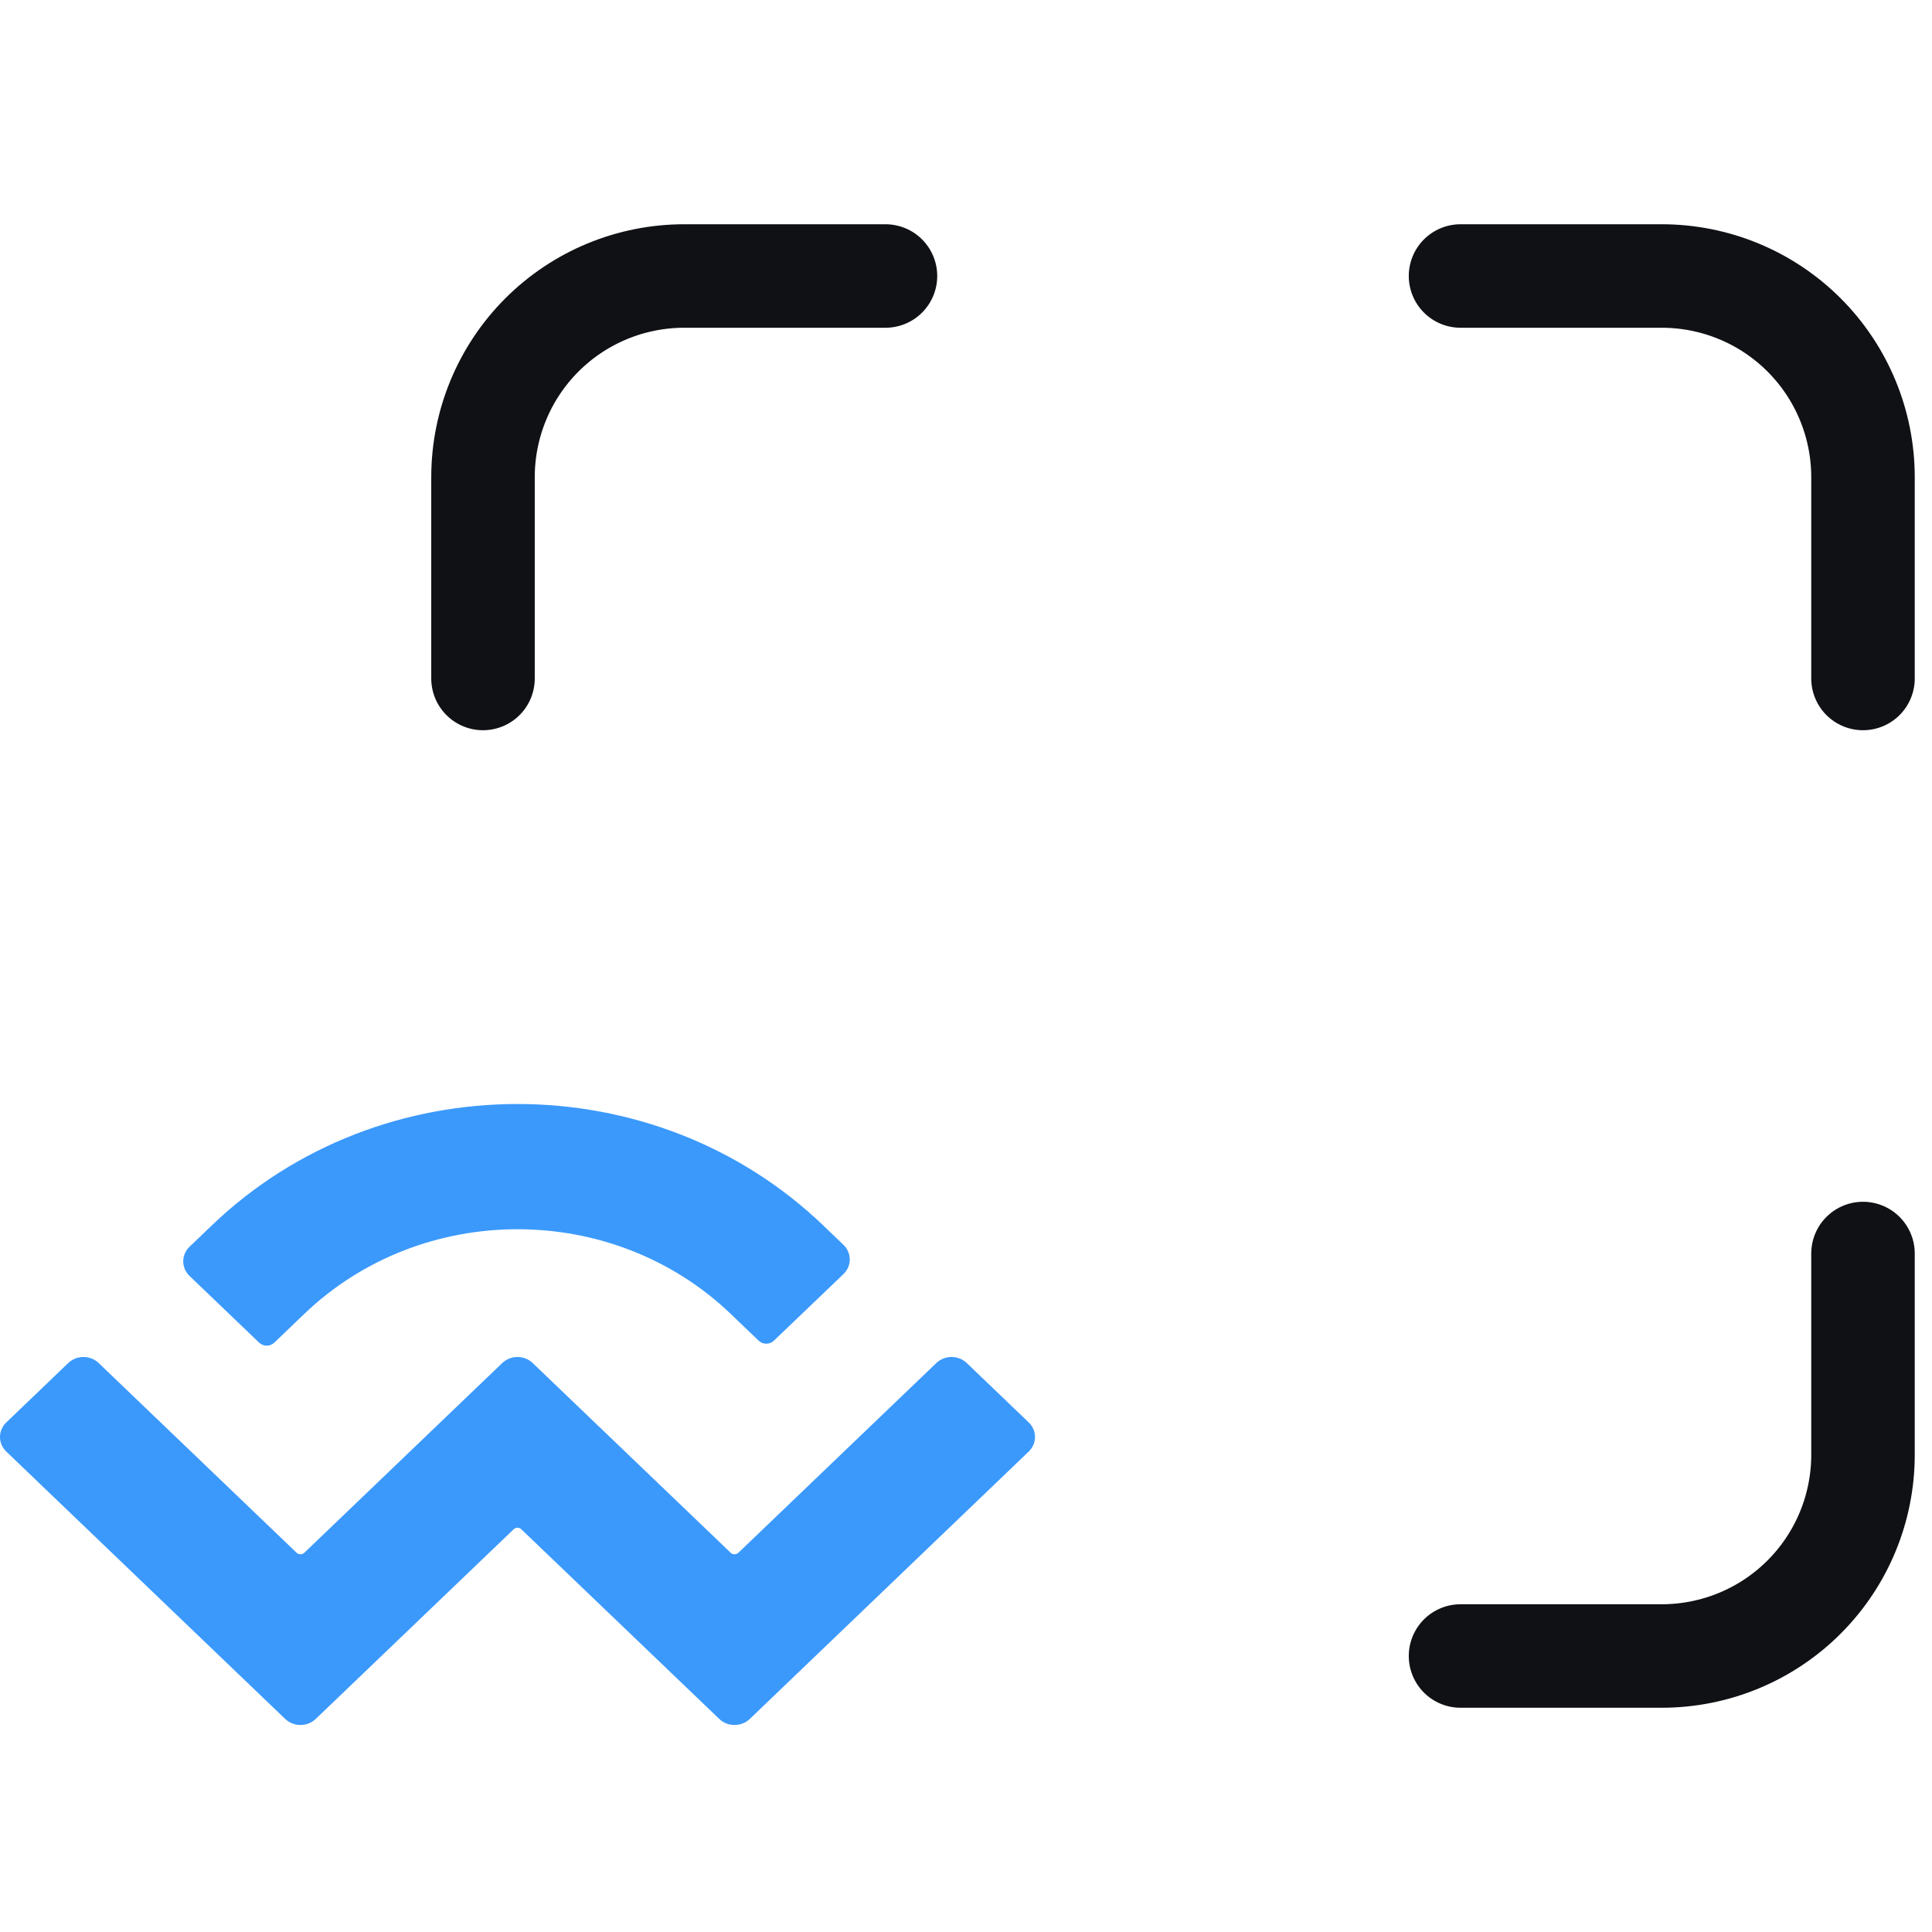 <svg width="40" height="40" viewBox="0 0 28 22" fill="none" xmlns="http://www.w3.org/2000/svg">
<path d="M21.167 21H24.083C24.857 21 25.599 20.693 26.146 20.146C26.693 19.599 27 18.857 27 18.083V15.167M27 6.833V3.917C27 3.143 26.693 2.401 26.146 1.854C25.599 1.307 24.857 1 24.083 1H21.167M7 6.833V3.917C7 3.143 7.307 2.401 7.854 1.854C8.401 1.307 9.143 1 9.917 1H12.833" stroke="#101115" stroke-width="1.5" stroke-linecap="round" stroke-linejoin="round"/>
<path d="M3.071 14.758C5.517 12.414 9.483 12.414 11.929 14.758L12.224 15.041C12.346 15.158 12.346 15.348 12.224 15.465L11.216 16.43C11.155 16.489 11.056 16.489 10.995 16.43L10.59 16.042C8.883 14.406 6.117 14.406 4.41 16.042L3.976 16.458C3.915 16.517 3.816 16.517 3.755 16.458L2.748 15.493C2.625 15.375 2.625 15.185 2.748 15.068L3.071 14.758ZM14.012 16.755L14.908 17.614C15.031 17.731 15.031 17.921 14.908 18.038L10.867 21.912C10.744 22.029 10.546 22.029 10.424 21.912L7.555 19.163C7.525 19.134 7.475 19.134 7.445 19.163L4.576 21.912C4.454 22.029 4.256 22.029 4.133 21.912L0.092 18.038C-0.031 17.921 -0.031 17.731 0.092 17.614L0.988 16.755C1.11 16.637 1.309 16.637 1.431 16.755L4.299 19.504C4.33 19.533 4.38 19.533 4.41 19.504L7.278 16.755C7.401 16.637 7.599 16.637 7.721 16.755L10.59 19.504C10.62 19.533 10.67 19.533 10.701 19.504L13.569 16.755C13.691 16.637 13.89 16.637 14.012 16.755Z" fill="#3B99FC"/>
</svg>
